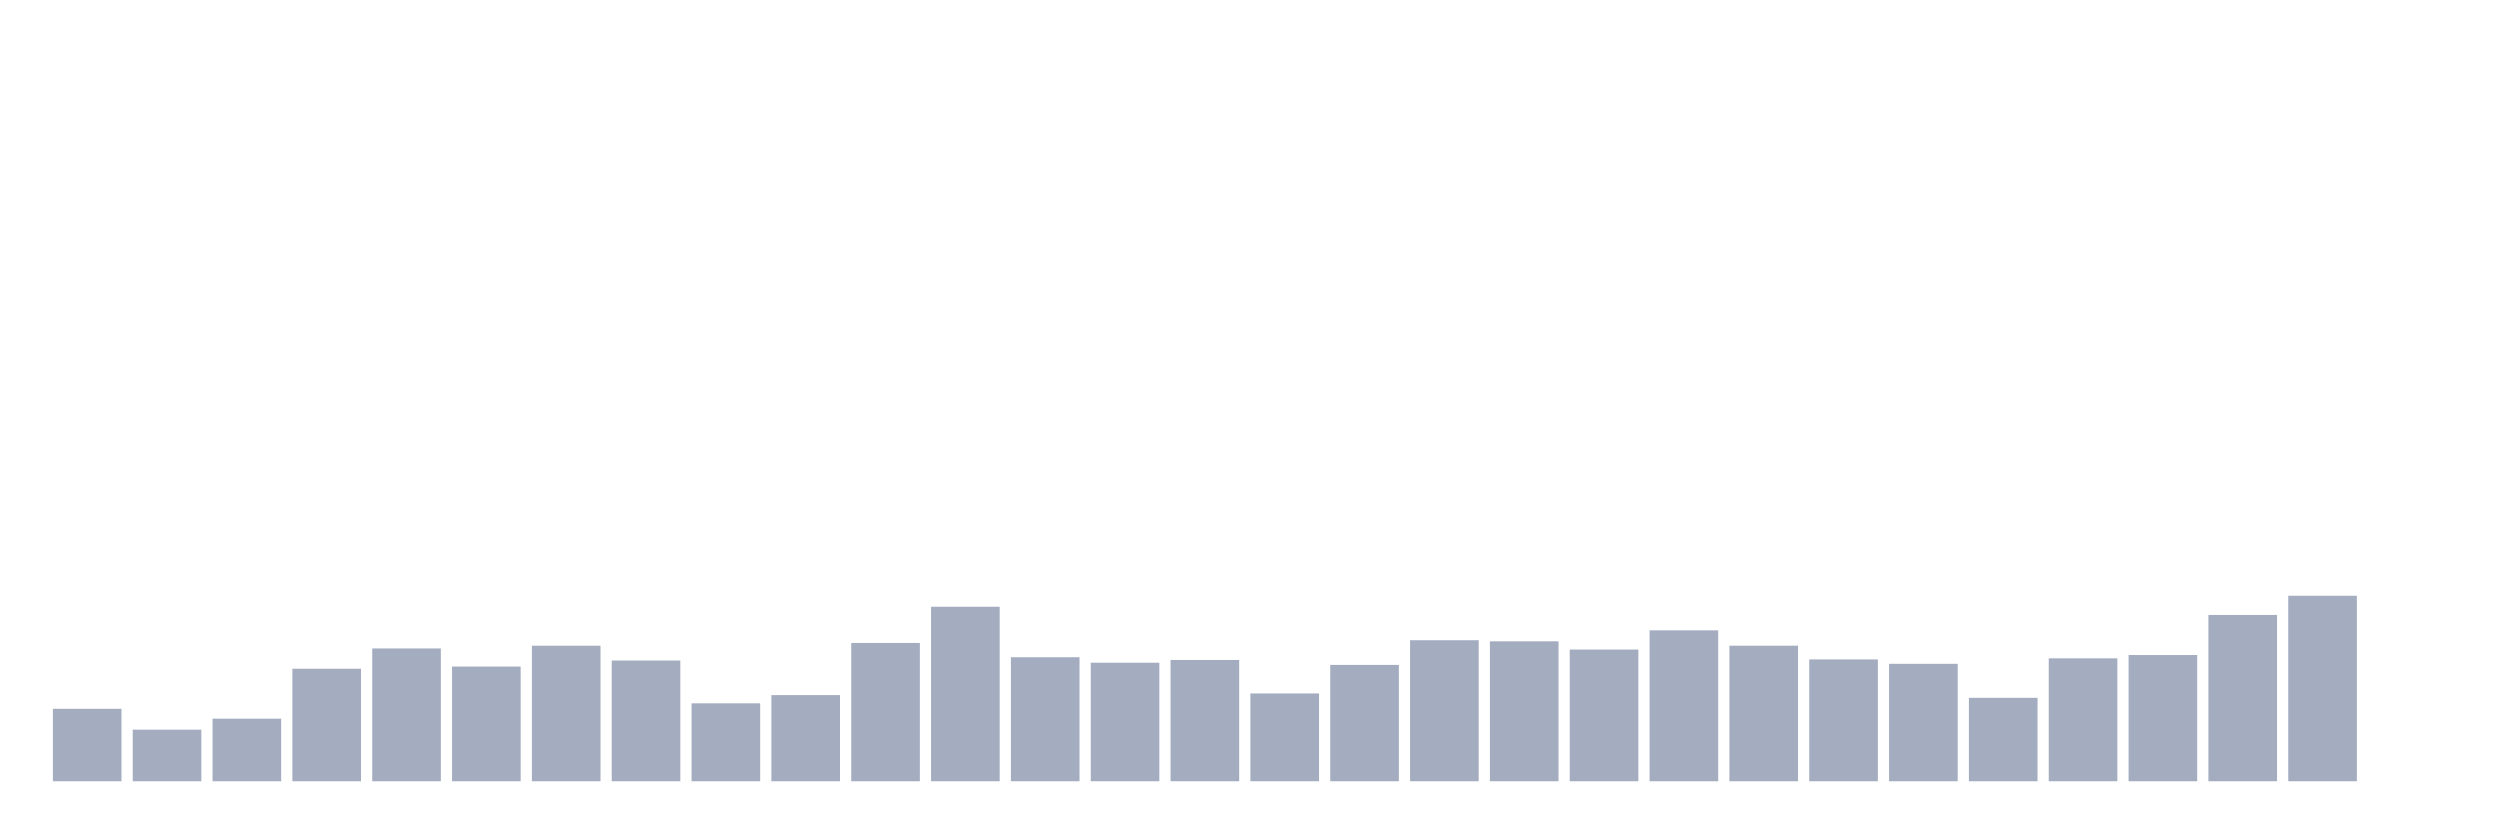 <svg xmlns="http://www.w3.org/2000/svg" viewBox="0 0 480 160"><g transform="translate(10,10)"><rect class="bar" x="0.153" width="13.175" y="126.091" height="13.909" fill="rgb(164,173,192)"></rect><rect class="bar" x="15.482" width="13.175" y="130.095" height="9.905" fill="rgb(164,173,192)"></rect><rect class="bar" x="30.81" width="13.175" y="127.988" height="12.012" fill="rgb(164,173,192)"></rect><rect class="bar" x="46.138" width="13.175" y="118.399" height="21.601" fill="rgb(164,173,192)"></rect><rect class="bar" x="61.466" width="13.175" y="114.501" height="25.499" fill="rgb(164,173,192)"></rect><rect class="bar" x="76.794" width="13.175" y="117.978" height="22.022" fill="rgb(164,173,192)"></rect><rect class="bar" x="92.123" width="13.175" y="113.974" height="26.026" fill="rgb(164,173,192)"></rect><rect class="bar" x="107.451" width="13.175" y="116.819" height="23.181" fill="rgb(164,173,192)"></rect><rect class="bar" x="122.779" width="13.175" y="125.038" height="14.962" fill="rgb(164,173,192)"></rect><rect class="bar" x="138.107" width="13.175" y="123.457" height="16.543" fill="rgb(164,173,192)"></rect><rect class="bar" x="153.436" width="13.175" y="113.447" height="26.553" fill="rgb(164,173,192)"></rect><rect class="bar" x="168.764" width="13.175" y="106.493" height="33.507" fill="rgb(164,173,192)"></rect><rect class="bar" x="184.092" width="13.175" y="116.187" height="23.813" fill="rgb(164,173,192)"></rect><rect class="bar" x="199.42" width="13.175" y="117.24" height="22.76" fill="rgb(164,173,192)"></rect><rect class="bar" x="214.748" width="13.175" y="116.714" height="23.286" fill="rgb(164,173,192)"></rect><rect class="bar" x="230.077" width="13.175" y="123.141" height="16.859" fill="rgb(164,173,192)"></rect><rect class="bar" x="245.405" width="13.175" y="117.662" height="22.338" fill="rgb(164,173,192)"></rect><rect class="bar" x="260.733" width="13.175" y="112.92" height="27.08" fill="rgb(164,173,192)"></rect><rect class="bar" x="276.061" width="13.175" y="113.131" height="26.869" fill="rgb(164,173,192)"></rect><rect class="bar" x="291.39" width="13.175" y="114.712" height="25.288" fill="rgb(164,173,192)"></rect><rect class="bar" x="306.718" width="13.175" y="111.024" height="28.976" fill="rgb(164,173,192)"></rect><rect class="bar" x="322.046" width="13.175" y="113.974" height="26.026" fill="rgb(164,173,192)"></rect><rect class="bar" x="337.374" width="13.175" y="116.608" height="23.392" fill="rgb(164,173,192)"></rect><rect class="bar" x="352.702" width="13.175" y="117.451" height="22.549" fill="rgb(164,173,192)"></rect><rect class="bar" x="368.031" width="13.175" y="123.984" height="16.016" fill="rgb(164,173,192)"></rect><rect class="bar" x="383.359" width="13.175" y="116.397" height="23.603" fill="rgb(164,173,192)"></rect><rect class="bar" x="398.687" width="13.175" y="115.765" height="24.235" fill="rgb(164,173,192)"></rect><rect class="bar" x="414.015" width="13.175" y="108.073" height="31.927" fill="rgb(164,173,192)"></rect><rect class="bar" x="429.344" width="13.175" y="104.385" height="35.615" fill="rgb(164,173,192)"></rect><rect class="bar" x="444.672" width="13.175" y="140" height="0" fill="rgb(164,173,192)"></rect></g></svg>
